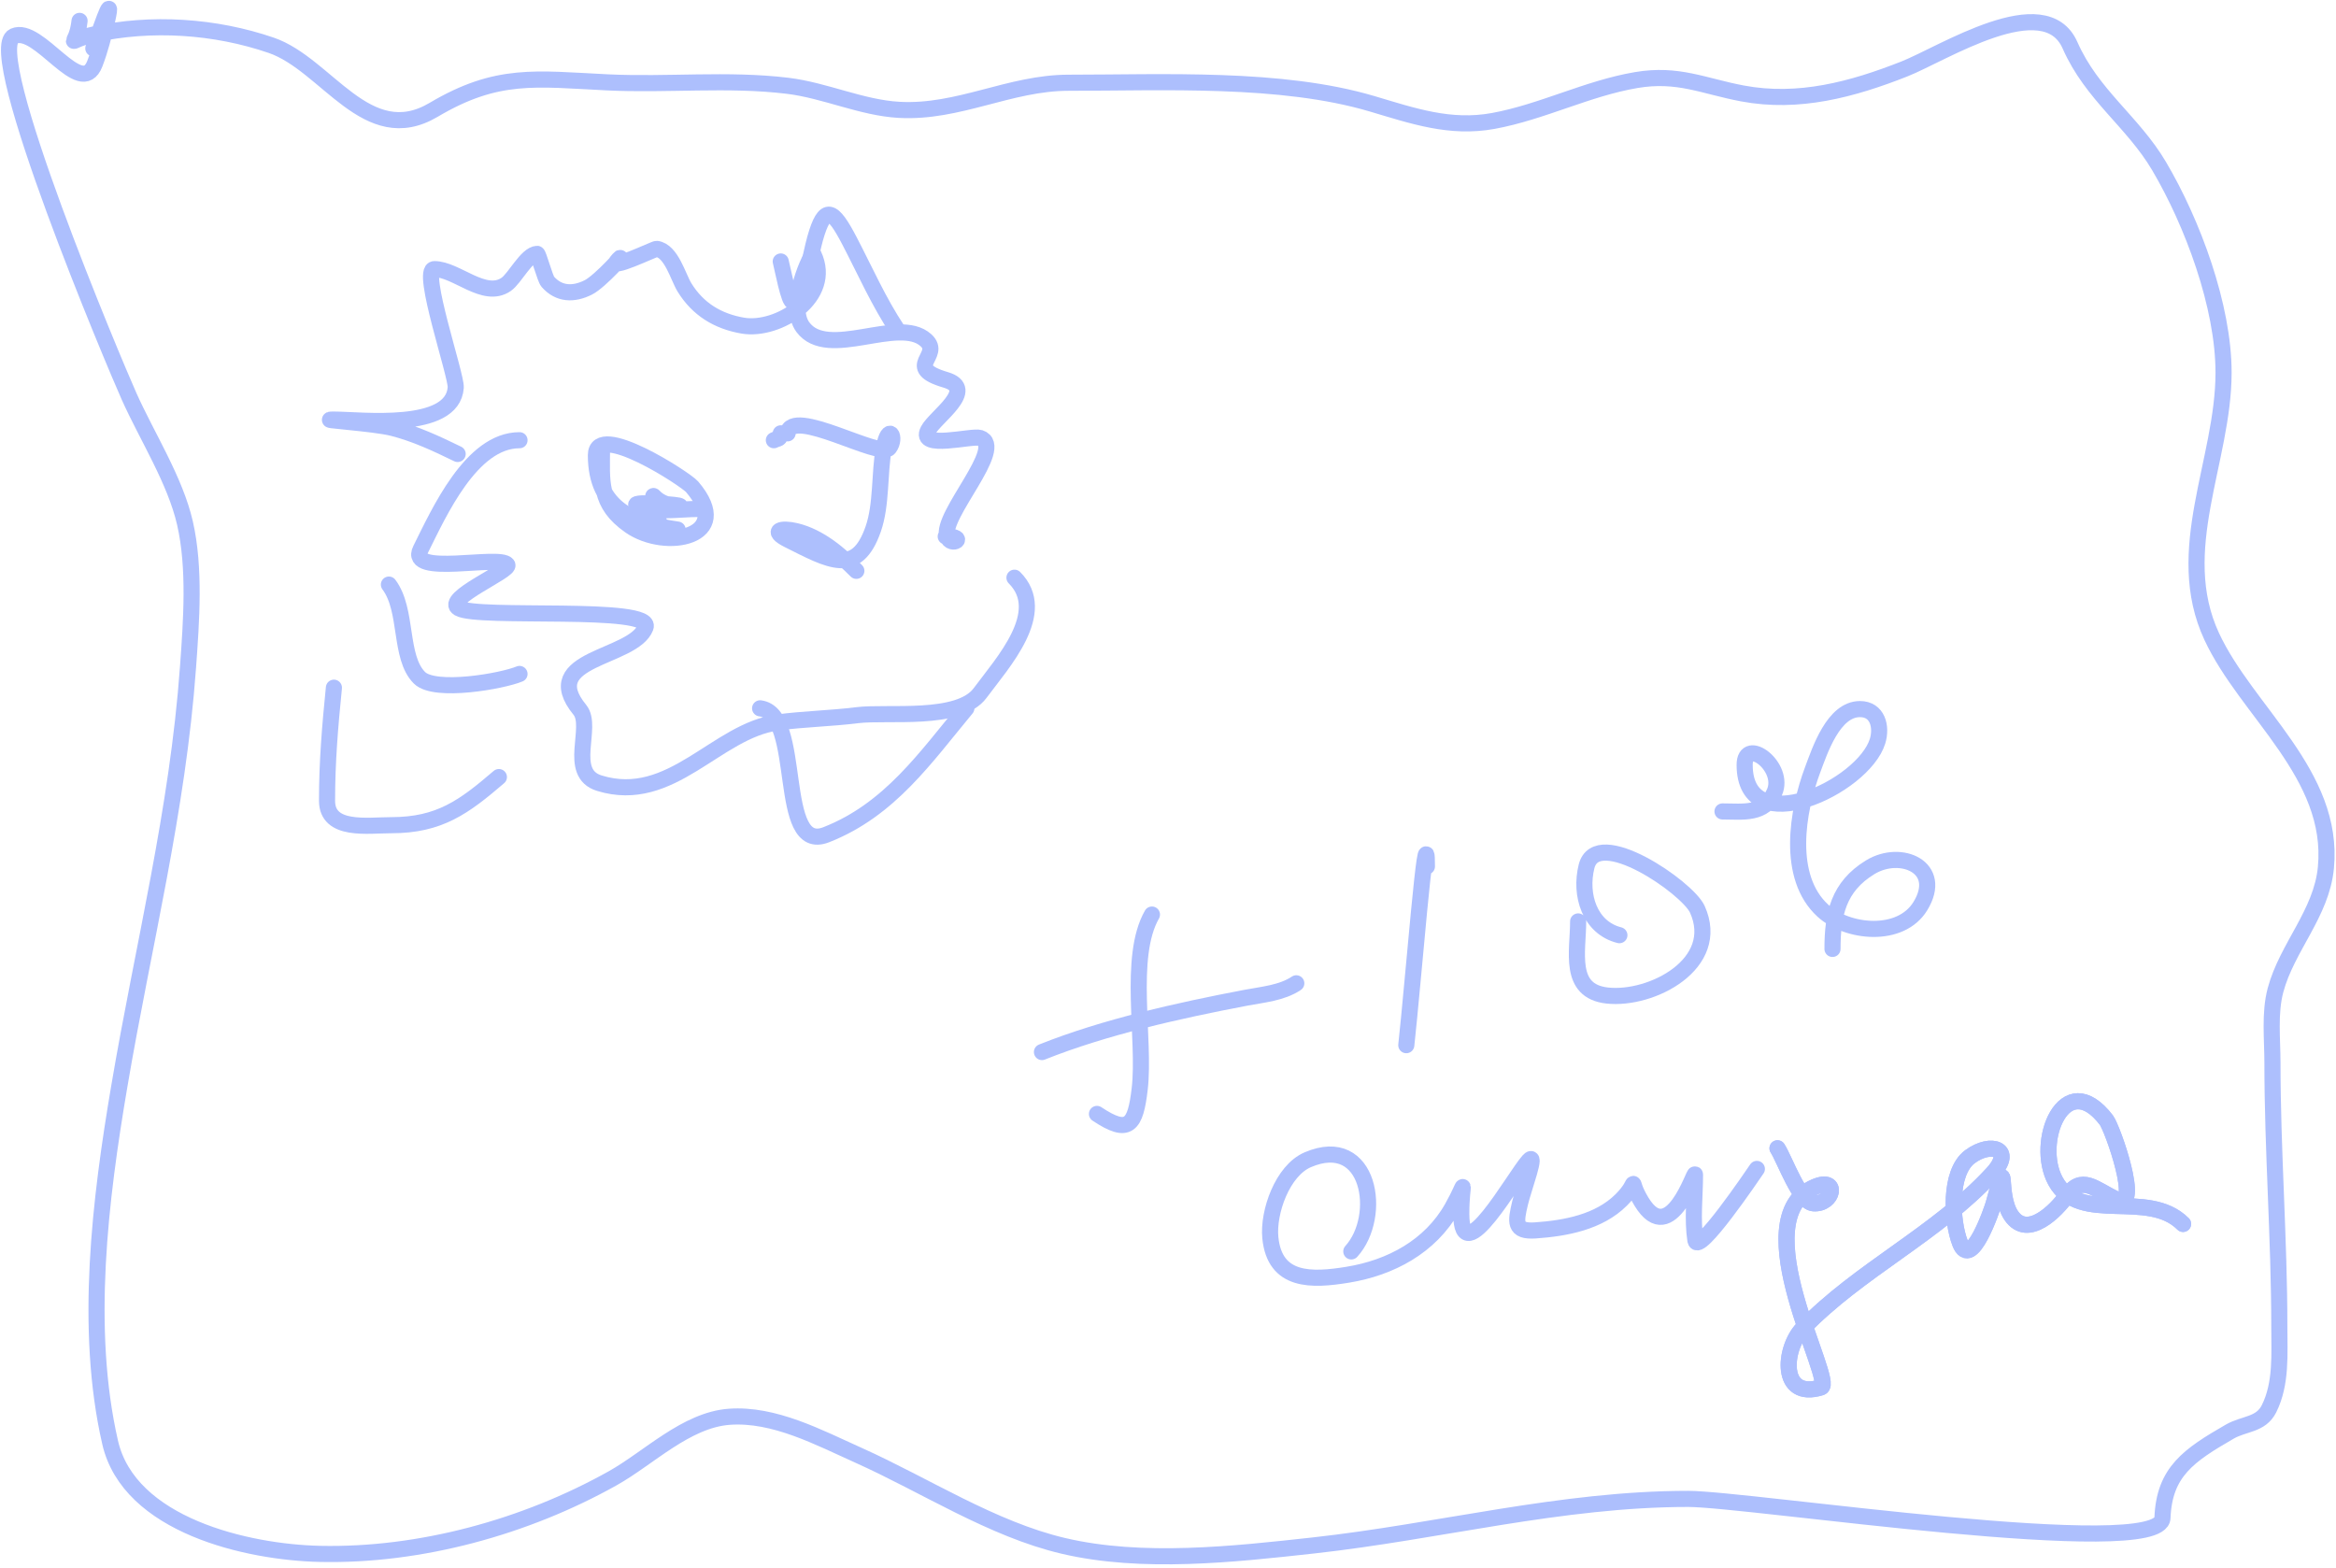 <svg width="435" height="292" viewBox="0 0 435 292" fill="none" xmlns="http://www.w3.org/2000/svg">
<path d="M14.816 3.885C14.233 9.135 11.746 7.697 17.376 6.445C28.123 4.057 40.044 4.837 50.516 8.437C60.853 11.99 68.342 27.802 80.741 20.455C92.578 13.441 99.71 14.682 113.099 15.335C124.264 15.88 135.537 14.624 146.665 15.975C153.673 16.826 160.439 20.067 167.431 20.455C178.522 21.071 188.015 15.406 199.007 15.406C216.675 15.406 238.555 14.305 255.473 19.317C263.129 21.586 270.016 24 278.088 22.518C287.205 20.843 295.553 16.459 304.685 14.908C312.467 13.587 317.16 16.019 324.456 17.397C334.923 19.374 344.944 16.657 354.609 12.846C361.771 10.021 380.761 -2.273 385.473 8.437C389.536 17.67 397.16 22.646 402.043 30.909C408.299 41.496 414.062 57.01 414.062 69.383C414.062 85.787 404.397 102.484 411.857 118.524C418.366 132.517 434.775 144.184 433.121 161.55C432.307 170.098 425.879 176.361 423.734 184.378C422.595 188.634 423.165 193.523 423.165 197.89C423.165 214.282 424.445 230.61 424.445 247.031C424.445 252.116 424.87 257.63 422.525 262.321C421.005 265.361 417.895 265.031 415.2 266.588C407.584 270.989 403.015 274.044 402.683 282.66C402.369 290.826 325.538 279.105 314.357 279.105C290.682 279.105 267.924 285.202 244.521 287.781C229.747 289.408 212.702 291.309 198.011 287.852C184.724 284.725 172.259 276.541 159.893 270.997C152.512 267.689 144.162 263.194 135.785 263.815C127.778 264.408 120.806 271.505 114.094 275.264C97.849 284.362 78.215 289.745 59.619 289.345C46.074 289.054 24.046 284.048 20.505 268.579C15.659 247.41 18.647 223.306 22.212 202.299C26.69 175.91 33.084 150.979 35.013 124.214C35.627 115.699 36.366 105.789 34.444 97.403C32.618 89.436 27.409 81.321 24.061 73.863C21.29 67.692 -3.285 9.338 2.584 6.73C7.211 4.673 15.052 18.632 17.661 11.85C18.651 9.277 19.338 6.577 19.936 3.885C21.417 -2.777 18.062 7.361 17.376 9.006" stroke="#ADBFFD" stroke-width="3" stroke-linecap="round"/>
<path d="M85.221 84.531C81.287 82.617 77.394 80.782 73.131 79.695C69.558 78.784 58.492 78.13 62.179 78.13C67.161 78.13 84.305 80.286 84.865 72.157C85.021 69.897 78.222 50.111 80.883 50.111C85.005 50.111 90.177 55.757 94.253 52.955C95.878 51.838 98.044 47.375 100.013 47.266C100.271 47.252 101.497 51.877 102.004 52.458C104.089 54.84 106.828 54.882 109.543 53.524C111.823 52.384 116.964 46.53 115.161 48.333C112.788 50.706 121.936 46.3 122.272 46.342C125.025 46.685 126.264 51.578 127.464 53.524C129.962 57.575 133.657 59.836 138.345 60.636C144.872 61.75 155.225 55.269 151.501 47.408C151.201 46.774 146.436 56.782 149.51 60.92C154.149 67.166 167.313 58.751 172.409 63.338C175.636 66.242 167.99 68.347 176.107 70.734C182.054 72.483 174.123 77.624 172.836 80.122C170.928 83.826 180.994 81.04 182.508 81.544C187.458 83.194 175.099 96.015 176.392 99.892C177.109 102.042 180.28 99.892 176.107 99.892" stroke="#ADBFFD" stroke-width="3" stroke-linecap="round"/>
<path d="M96.742 81.971C87.736 81.971 81.728 95.5 78.323 102.31C75.753 107.449 93.03 103.24 94.466 105.155C95.272 106.229 82.402 111.493 85.434 113.262C88.996 115.339 121.804 112.675 120.21 116.818C117.94 122.719 99.987 122.412 107.978 132.179C110.568 135.344 105.502 143.955 111.605 145.833C125.043 149.968 133.351 136.054 144.816 134.526C149.679 133.877 154.7 133.788 159.608 133.174C165.291 132.464 178.547 134.396 182.508 129.05C186.728 123.353 195.346 114.01 188.908 107.573" stroke="#ADBFFD" stroke-width="3" stroke-linecap="round"/>
<path d="M112.103 83.251C112.103 89.743 111.422 93.79 117.294 97.901C123.939 102.552 136.895 100.042 128.886 90.647C127.682 89.234 110.965 78.376 110.965 84.744C110.965 94.756 117.981 97.44 126.184 98.612" stroke="#ADBFFD" stroke-width="3" stroke-linecap="round"/>
<path d="M145.385 80.691C145.238 81.87 144.97 81.538 144.105 81.971" stroke="#ADBFFD" stroke-width="3" stroke-linecap="round"/>
<path d="M145.385 48.688C145.6 49.386 146.981 56.765 147.661 56.084C150.11 53.636 150.907 47.524 151.786 44.421C153.603 38.008 155.061 38.859 158.186 44.848C161.116 50.464 163.637 56.225 167.147 61.489" stroke="#ADBFFD" stroke-width="3" stroke-linecap="round"/>
<path d="M146.665 80.691C147.299 75.62 163.967 85.547 165.582 83.393C167.017 81.48 165.464 78.568 164.587 83.393C163.708 88.228 164.203 93.947 162.595 98.541C159.484 107.43 154.433 104.344 146.808 100.532C143.292 98.774 145.543 98.239 148.23 98.896C152.639 99.974 156.33 103.156 159.466 106.292" stroke="#ADBFFD" stroke-width="3" stroke-linecap="round"/>
<path d="M141.545 131.894C149.711 132.915 144.431 159.119 153.848 155.434C165.7 150.796 172.382 140.973 179.948 131.894" stroke="#ADBFFD" stroke-width="3" stroke-linecap="round"/>
<path d="M96.742 125.494C93.573 126.828 80.979 129.074 78.109 126.205C74.251 122.347 76.009 113.638 72.42 108.853" stroke="#ADBFFD" stroke-width="3" stroke-linecap="round"/>
<path d="M62.179 128.054C61.469 135.157 60.899 141.806 60.899 149.104C60.899 154.881 68.467 153.656 72.847 153.656C81.83 153.656 86.372 150.292 92.902 144.695" stroke="#ADBFFD" stroke-width="3" stroke-linecap="round"/>
<path d="M123.624 99.892C123.049 98.678 121.051 91.598 121.775 92.425C123.612 94.525 127.8 94.482 126.326 94.132C125.202 93.864 115.301 93.195 119.499 94.487C122.655 95.458 126.743 94.772 130.024 94.772" stroke="#ADBFFD" stroke-width="3" stroke-linecap="round"/>
<path d="M214.51 170.297C209.976 178.232 213.301 193.48 212.235 202.726C211.439 209.617 210.165 211.35 204.27 207.419" stroke="#ADBFFD" stroke-width="3" stroke-linecap="round"/>
<path d="M194.029 195.899C205.706 191.228 219.588 188.152 231.934 185.8C235.176 185.183 238.675 184.909 241.392 183.098" stroke="#ADBFFD" stroke-width="3" stroke-linecap="round"/>
<path d="M265.714 161.336C265.714 150.169 263.107 183.519 261.874 194.619" stroke="#ADBFFD" stroke-width="3" stroke-linecap="round"/>
<path d="M293.876 171.577C293.876 177.156 291.927 184.557 299.281 185.374C307.548 186.292 320.674 179.475 316.064 169.301C314.253 165.305 297.37 153.619 295.44 161.336C294.111 166.655 296.033 172.756 301.556 174.137" stroke="#ADBFFD" stroke-width="3" stroke-linecap="round"/>
<path d="M320.757 151.095C324.599 151.095 328.563 151.791 330.429 147.54C332.539 142.734 324.882 137.119 324.882 142.419C324.882 156.872 346.99 146.628 349.63 138.01C350.463 135.295 349.624 132.036 346.359 132.036C341.409 132.036 338.894 139.735 337.541 143.344C334.666 151.01 332.578 163.302 339.461 169.586C344.017 173.745 353.914 174.732 357.595 168.732C362.041 161.488 353.972 158.013 348.279 161.478C342.319 165.107 341.239 170.272 341.239 176.697" stroke="#ADBFFD" stroke-width="3" stroke-linecap="round"/>
<path d="M251.633 233.021C257.583 226.476 255.138 210.977 243.526 215.953C238.789 217.983 236.091 225.737 236.556 230.461C237.374 238.753 244.259 238.461 250.993 237.359C258.945 236.058 266.333 232.136 270.408 224.914C273.415 219.583 272.114 219.566 272.114 226.052C272.114 237.017 281.912 219.225 284.631 216.167C286.397 214.179 283.67 221.4 283.066 223.989C282.243 227.516 281.86 229.389 285.911 229.11C291.53 228.722 297.769 227.564 301.912 223.421C305.639 219.693 302.847 219.127 305.681 223.776C311.076 232.624 315.637 217.632 315.637 218.727C315.637 222.687 315.105 227.036 315.709 230.959C316.161 233.902 326.305 218.907 327.158 217.66" stroke="#ADBFFD" stroke-width="3" stroke-linecap="round"/>
<path d="M330.998 213.82C332.322 215.846 335.108 223.863 337.683 224.061C341.421 224.348 342.502 219.059 337.967 221.003C324.223 226.893 341.94 257.466 339.105 258.339C331.351 260.725 332.09 251.127 335.692 247.387C346.208 236.466 360.65 229.803 371.036 218.514C375.238 213.947 370.734 212.492 366.841 215.385C362.891 218.319 363.407 227.381 364.992 231.457C367.044 236.734 370.996 225.054 371.25 224.132C374.108 213.74 371.802 222.33 374.521 226.336C377.598 230.87 382.966 225.315 384.762 222.781C387.747 218.566 389.971 221.457 394.291 223.421C398.814 225.476 393.391 210.069 392.229 208.557C384.479 198.482 378.769 212.639 382.771 219.936C387.294 228.184 399.943 221.32 406.523 227.901" stroke="#ADBFFD" stroke-width="3" stroke-linecap="round"/>
<path d="M330.998 213.82C332.322 215.846 335.108 223.863 337.683 224.061C341.421 224.348 342.502 219.059 337.967 221.003C324.223 226.893 341.94 257.466 339.105 258.339C331.351 260.725 332.09 251.127 335.692 247.387C346.208 236.466 360.65 229.803 371.036 218.514C375.238 213.947 370.734 212.492 366.841 215.385C362.891 218.319 363.407 227.381 364.992 231.457C367.044 236.734 370.996 225.054 371.25 224.132C374.108 213.74 371.802 222.33 374.521 226.336C377.598 230.87 382.966 225.315 384.762 222.781C387.747 218.566 389.971 221.457 394.291 223.421C398.814 225.476 393.391 210.069 392.229 208.557C384.479 198.482 378.769 212.639 382.771 219.936C387.294 228.184 399.943 221.32 406.523 227.901" stroke="#ADBFFD" stroke-width="3" stroke-linecap="round"/>
</svg>

